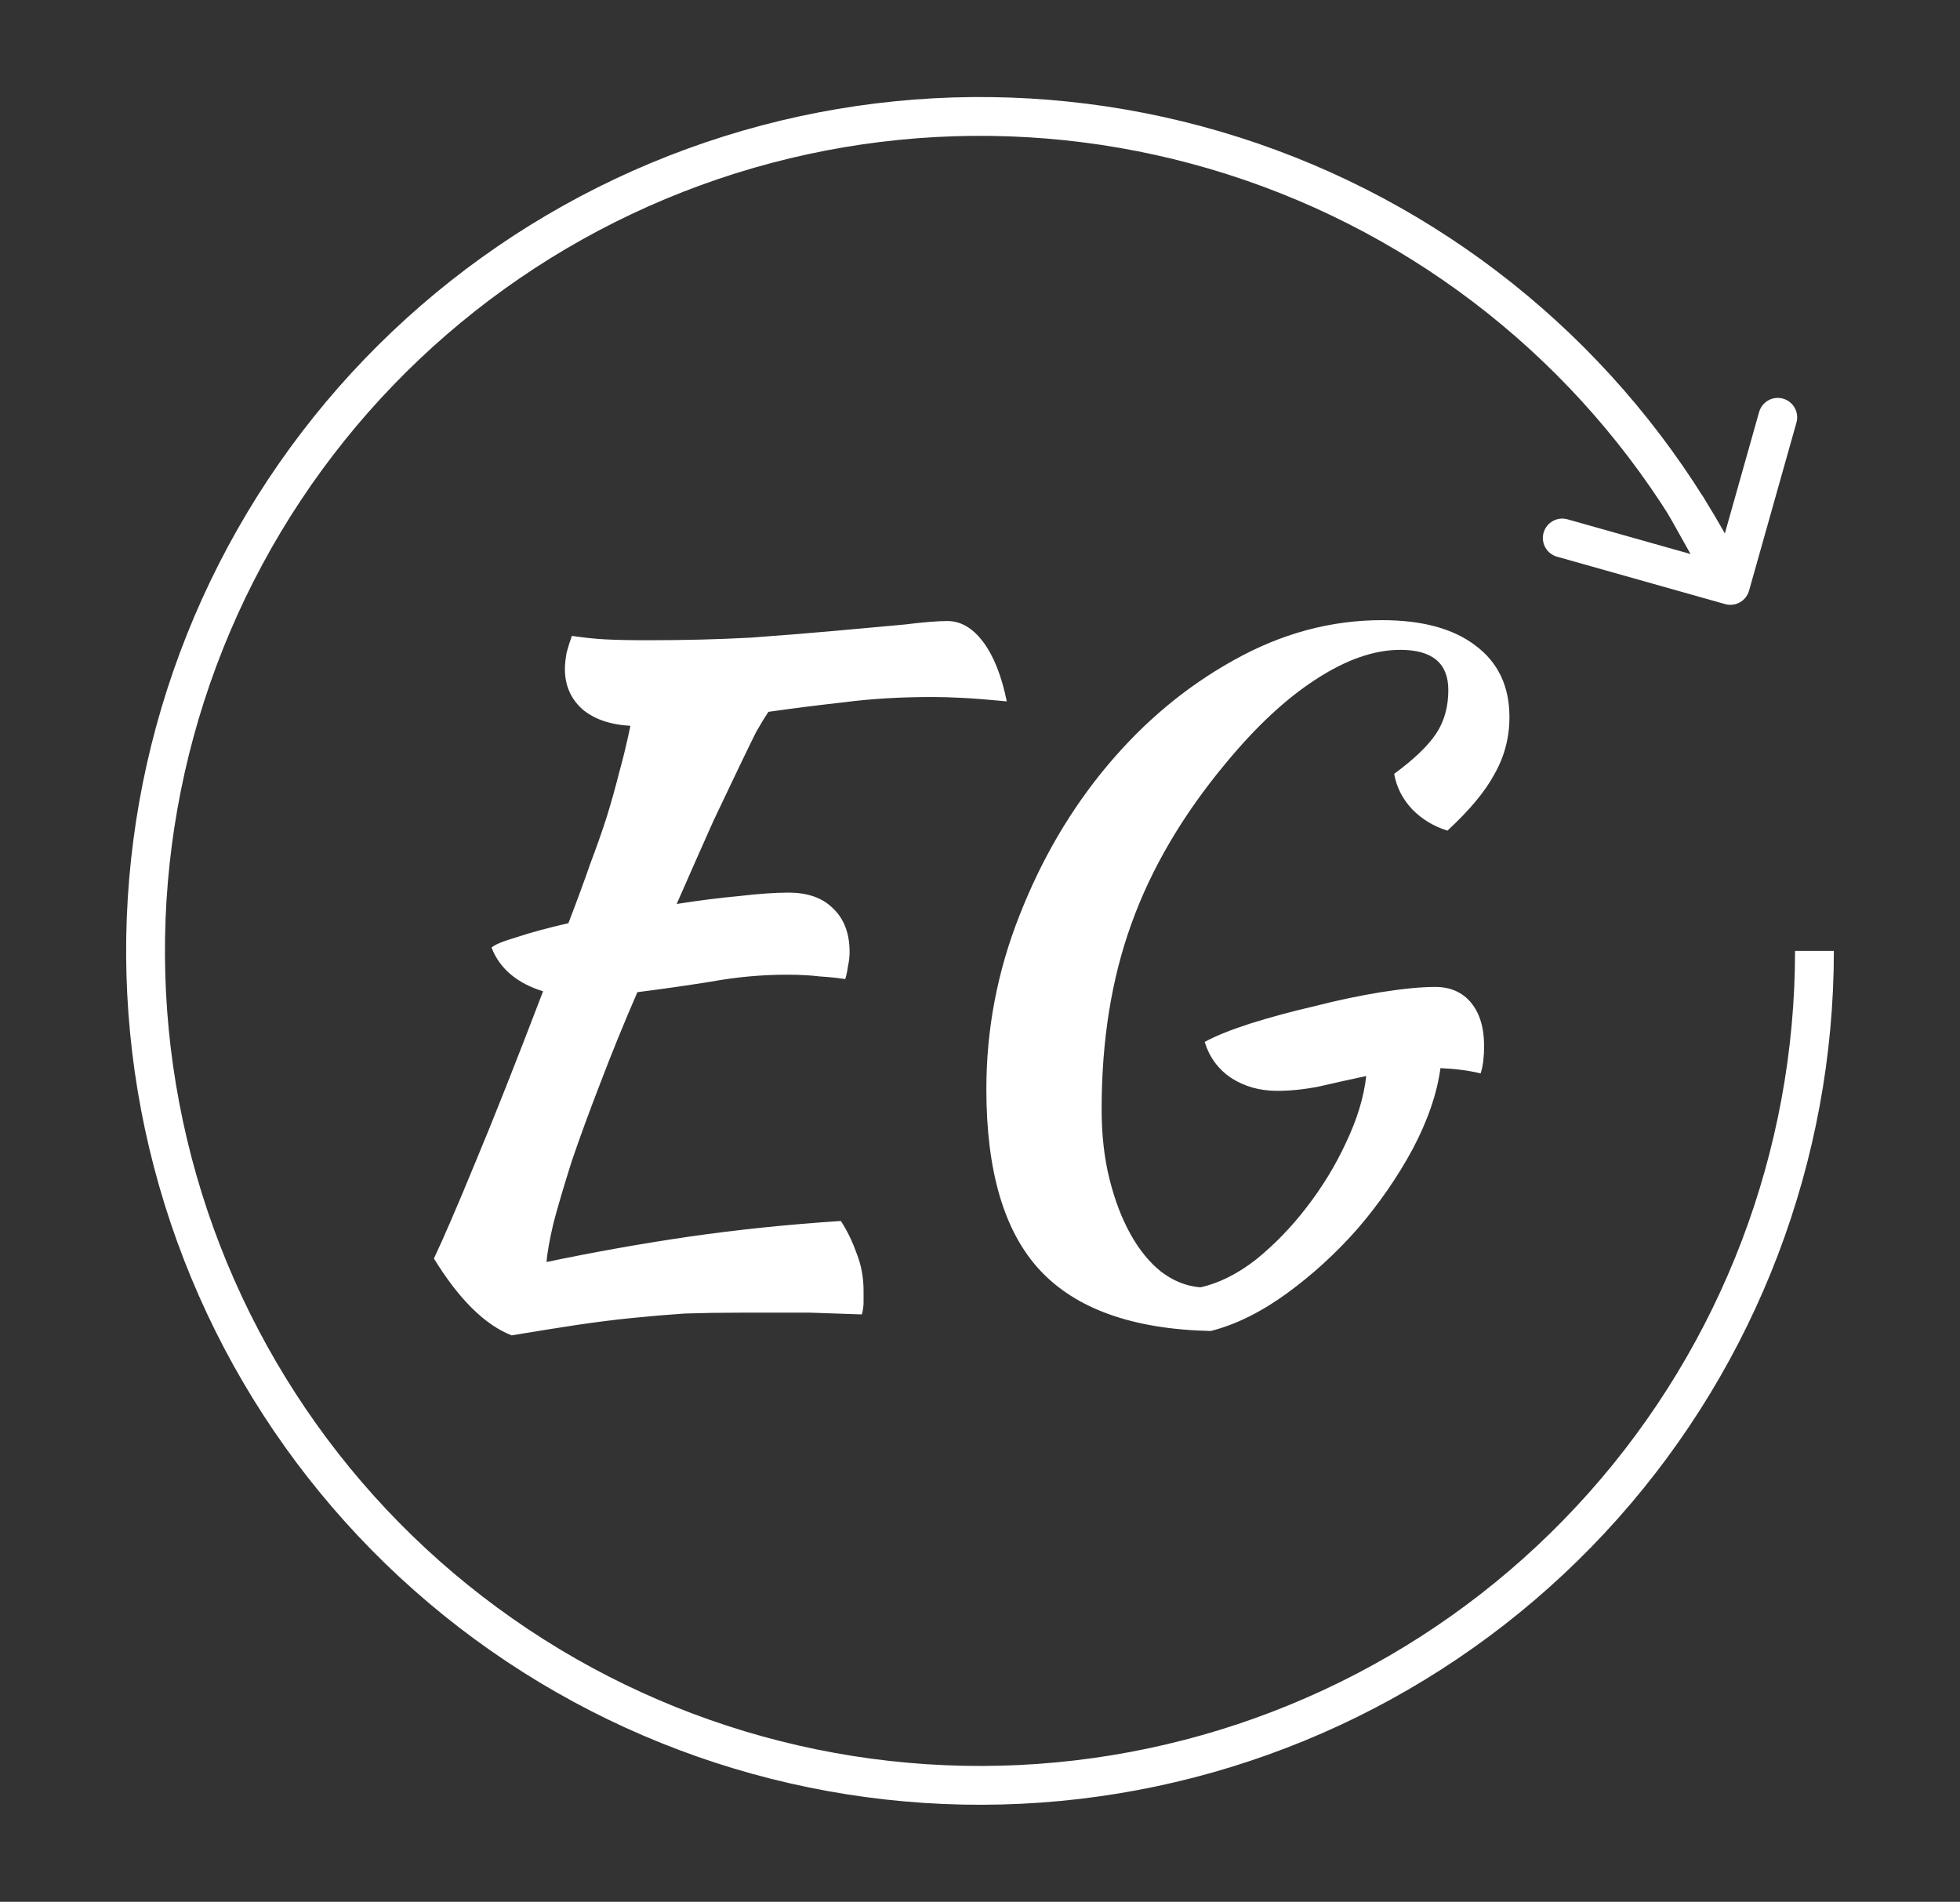 <svg width="606" height="588" viewBox="0 0 606 588" fill="none" xmlns="http://www.w3.org/2000/svg">
<rect x="0" y="0" width="606" height="588" fill="#333333" stroke="none"/>
<path d="M561 294C561 357.225 537.785 418.248 495.761 465.485C453.738 512.723 395.832 542.885 333.037 550.246C270.243 557.606 206.931 541.653 155.123 505.415C103.314 469.176 66.615 415.176 51.994 353.665C37.373 292.154 45.847 227.416 75.807 171.741C105.768 116.066 155.129 73.33 214.519 51.647C273.909 29.964 339.194 30.843 397.978 54.118C456.763 77.393 504.954 121.443 533.404 177.905" stroke="white" stroke-width="12"/>
<path d="M243.78 275.98C249.72 275.98 254.31 277.6 257.55 280.84C260.97 284.08 262.68 288.58 262.68 294.34C262.68 295.78 262.5 297.31 262.14 298.93C261.96 300.37 261.69 301.63 261.33 302.71C258.99 302.35 256.38 302.08 253.5 301.9C250.62 301.54 247.2 301.36 243.24 301.36C235.5 301.36 227.67 302.08 219.75 303.52C211.83 304.78 204.27 305.86 197.07 306.76C192.93 316.3 189.15 325.57 185.73 334.57C182.31 343.39 179.34 351.49 176.82 358.87C174.48 366.25 172.59 372.64 171.15 378.04C169.89 383.44 169.17 387.49 168.99 390.19C183.57 387.13 198.24 384.52 213 382.36C227.94 380.2 243.6 378.58 259.98 377.5C261.96 380.56 263.58 383.89 264.84 387.49C266.28 391.09 267 394.96 267 399.1C267 400.18 267 401.35 267 402.61C267 403.87 266.82 405.13 266.46 406.39C261.42 406.21 256.11 406.03 250.53 405.85C244.95 405.85 237.66 405.85 228.66 405.85C222.72 405.85 217.05 405.94 211.65 406.12C206.43 406.48 201.12 406.93 195.72 407.47C190.32 408.01 184.56 408.73 178.44 409.63C172.5 410.53 165.75 411.61 158.19 412.87C149.91 409.63 141.9 401.71 134.16 389.11C137.22 382.63 141.45 372.82 146.85 359.68C152.43 346.36 159.45 328.63 167.91 306.49C159.81 303.97 154.5 299.47 151.98 292.99C152.88 292.09 155.49 291.01 159.81 289.75C164.13 288.31 169.44 286.87 175.74 285.43C178.44 278.41 180.69 272.29 182.49 267.07C184.47 261.85 186.18 256.99 187.62 252.49C189.06 247.81 190.32 243.31 191.4 238.99C192.66 234.49 193.83 229.63 194.91 224.41C188.61 224.05 183.66 222.34 180.06 219.28C176.46 216.04 174.66 211.9 174.66 206.86C174.66 205.42 174.84 203.71 175.2 201.73C175.74 199.75 176.28 198.04 176.82 196.6C180.42 197.14 183.84 197.5 187.08 197.68C190.5 197.86 194.91 197.95 200.31 197.95C211.65 197.95 222.27 197.68 232.17 197.14C242.07 196.42 250.98 195.7 258.9 194.98C267 194.26 273.93 193.63 279.69 193.09C285.45 192.37 289.86 192.01 292.92 192.01C297.06 192.01 300.75 194.17 303.99 198.49C307.23 202.81 309.66 208.93 311.28 216.85C305.7 216.31 301.11 215.95 297.51 215.77C294.09 215.59 291.03 215.5 288.33 215.5C278.43 215.5 269.34 216.04 261.06 217.12C252.96 218.02 245.13 219.01 237.57 220.09C236.49 221.71 235.23 223.78 233.79 226.3C232.53 228.82 230.82 232.33 228.66 236.83C226.5 241.33 223.8 247 220.56 253.84C217.5 260.68 213.72 269.23 209.22 279.49C216.06 278.41 222.45 277.6 228.39 277.06C234.51 276.34 239.64 275.98 243.78 275.98ZM443.745 305.14C448.425 305.14 452.115 306.76 454.815 310C457.515 313.24 458.865 317.74 458.865 323.5C458.865 324.94 458.775 326.47 458.595 328.09C458.415 329.53 458.145 330.79 457.785 331.87C454.005 330.97 449.865 330.43 445.365 330.25C444.285 338.17 441.405 346.54 436.725 355.36C432.045 364 426.375 372.19 419.715 379.93C413.055 387.49 405.765 394.15 397.845 399.91C389.925 405.67 382.095 409.54 374.355 411.52C350.235 410.98 332.595 404.68 321.435 392.62C310.455 380.74 304.965 362.11 304.965 336.73C304.965 318.19 308.385 300.28 315.225 283C322.065 265.54 331.155 250.06 342.495 236.56C353.835 223.06 366.795 212.26 381.375 204.16C396.135 195.88 411.435 191.74 427.275 191.74C439.695 191.74 449.325 194.35 456.165 199.57C463.185 204.79 466.695 212.17 466.695 221.71C466.695 228.01 465.165 233.86 462.105 239.26C459.225 244.66 454.365 250.51 447.525 256.81C443.385 255.55 439.785 253.39 436.725 250.33C433.665 247.09 431.775 243.4 431.055 239.26C437.175 234.76 441.495 230.62 444.015 226.84C446.535 223.06 447.795 218.56 447.795 213.34C447.795 205.06 442.845 200.92 432.945 200.92C424.845 200.92 416.115 203.98 406.755 210.1C397.575 216.04 388.305 224.68 378.945 236.02C365.625 252.04 355.905 268.6 349.785 285.7C343.665 302.62 340.605 321.7 340.605 342.94C340.605 350.86 341.415 358.06 343.035 364.54C344.655 371.02 346.815 376.69 349.515 381.55C352.215 386.41 355.365 390.28 358.965 393.16C362.745 396.04 366.795 397.66 371.115 398.02C376.875 396.76 382.635 393.88 388.395 389.38C394.155 384.7 399.375 379.3 404.055 373.18C408.915 366.88 412.965 360.22 416.205 353.2C419.625 346 421.695 339.16 422.415 332.68C417.375 333.76 412.515 334.84 407.835 335.92C403.335 336.82 399.015 337.27 394.875 337.27C389.475 337.27 384.705 335.92 380.565 333.22C376.605 330.52 373.905 326.83 372.465 322.15C375.705 320.35 380.385 318.46 386.505 316.48C392.805 314.5 399.465 312.7 406.485 311.08C413.505 309.28 420.345 307.84 427.005 306.76C433.845 305.68 439.425 305.14 443.745 305.14Z" fill="white"/>
<path d="M533.372 186.775C536.561 187.674 539.876 185.818 540.775 182.629L555.434 130.656C556.334 127.467 554.477 124.153 551.288 123.253C548.099 122.353 544.784 124.21 543.885 127.399L530.854 173.597L484.657 160.566C481.468 159.667 478.153 161.523 477.253 164.712C476.354 167.902 478.21 171.216 481.399 172.116L533.372 186.775ZM515.765 158.932L529.765 183.932L540.235 178.068L526.235 153.068L515.765 158.932Z" fill="white"/>
</svg>
